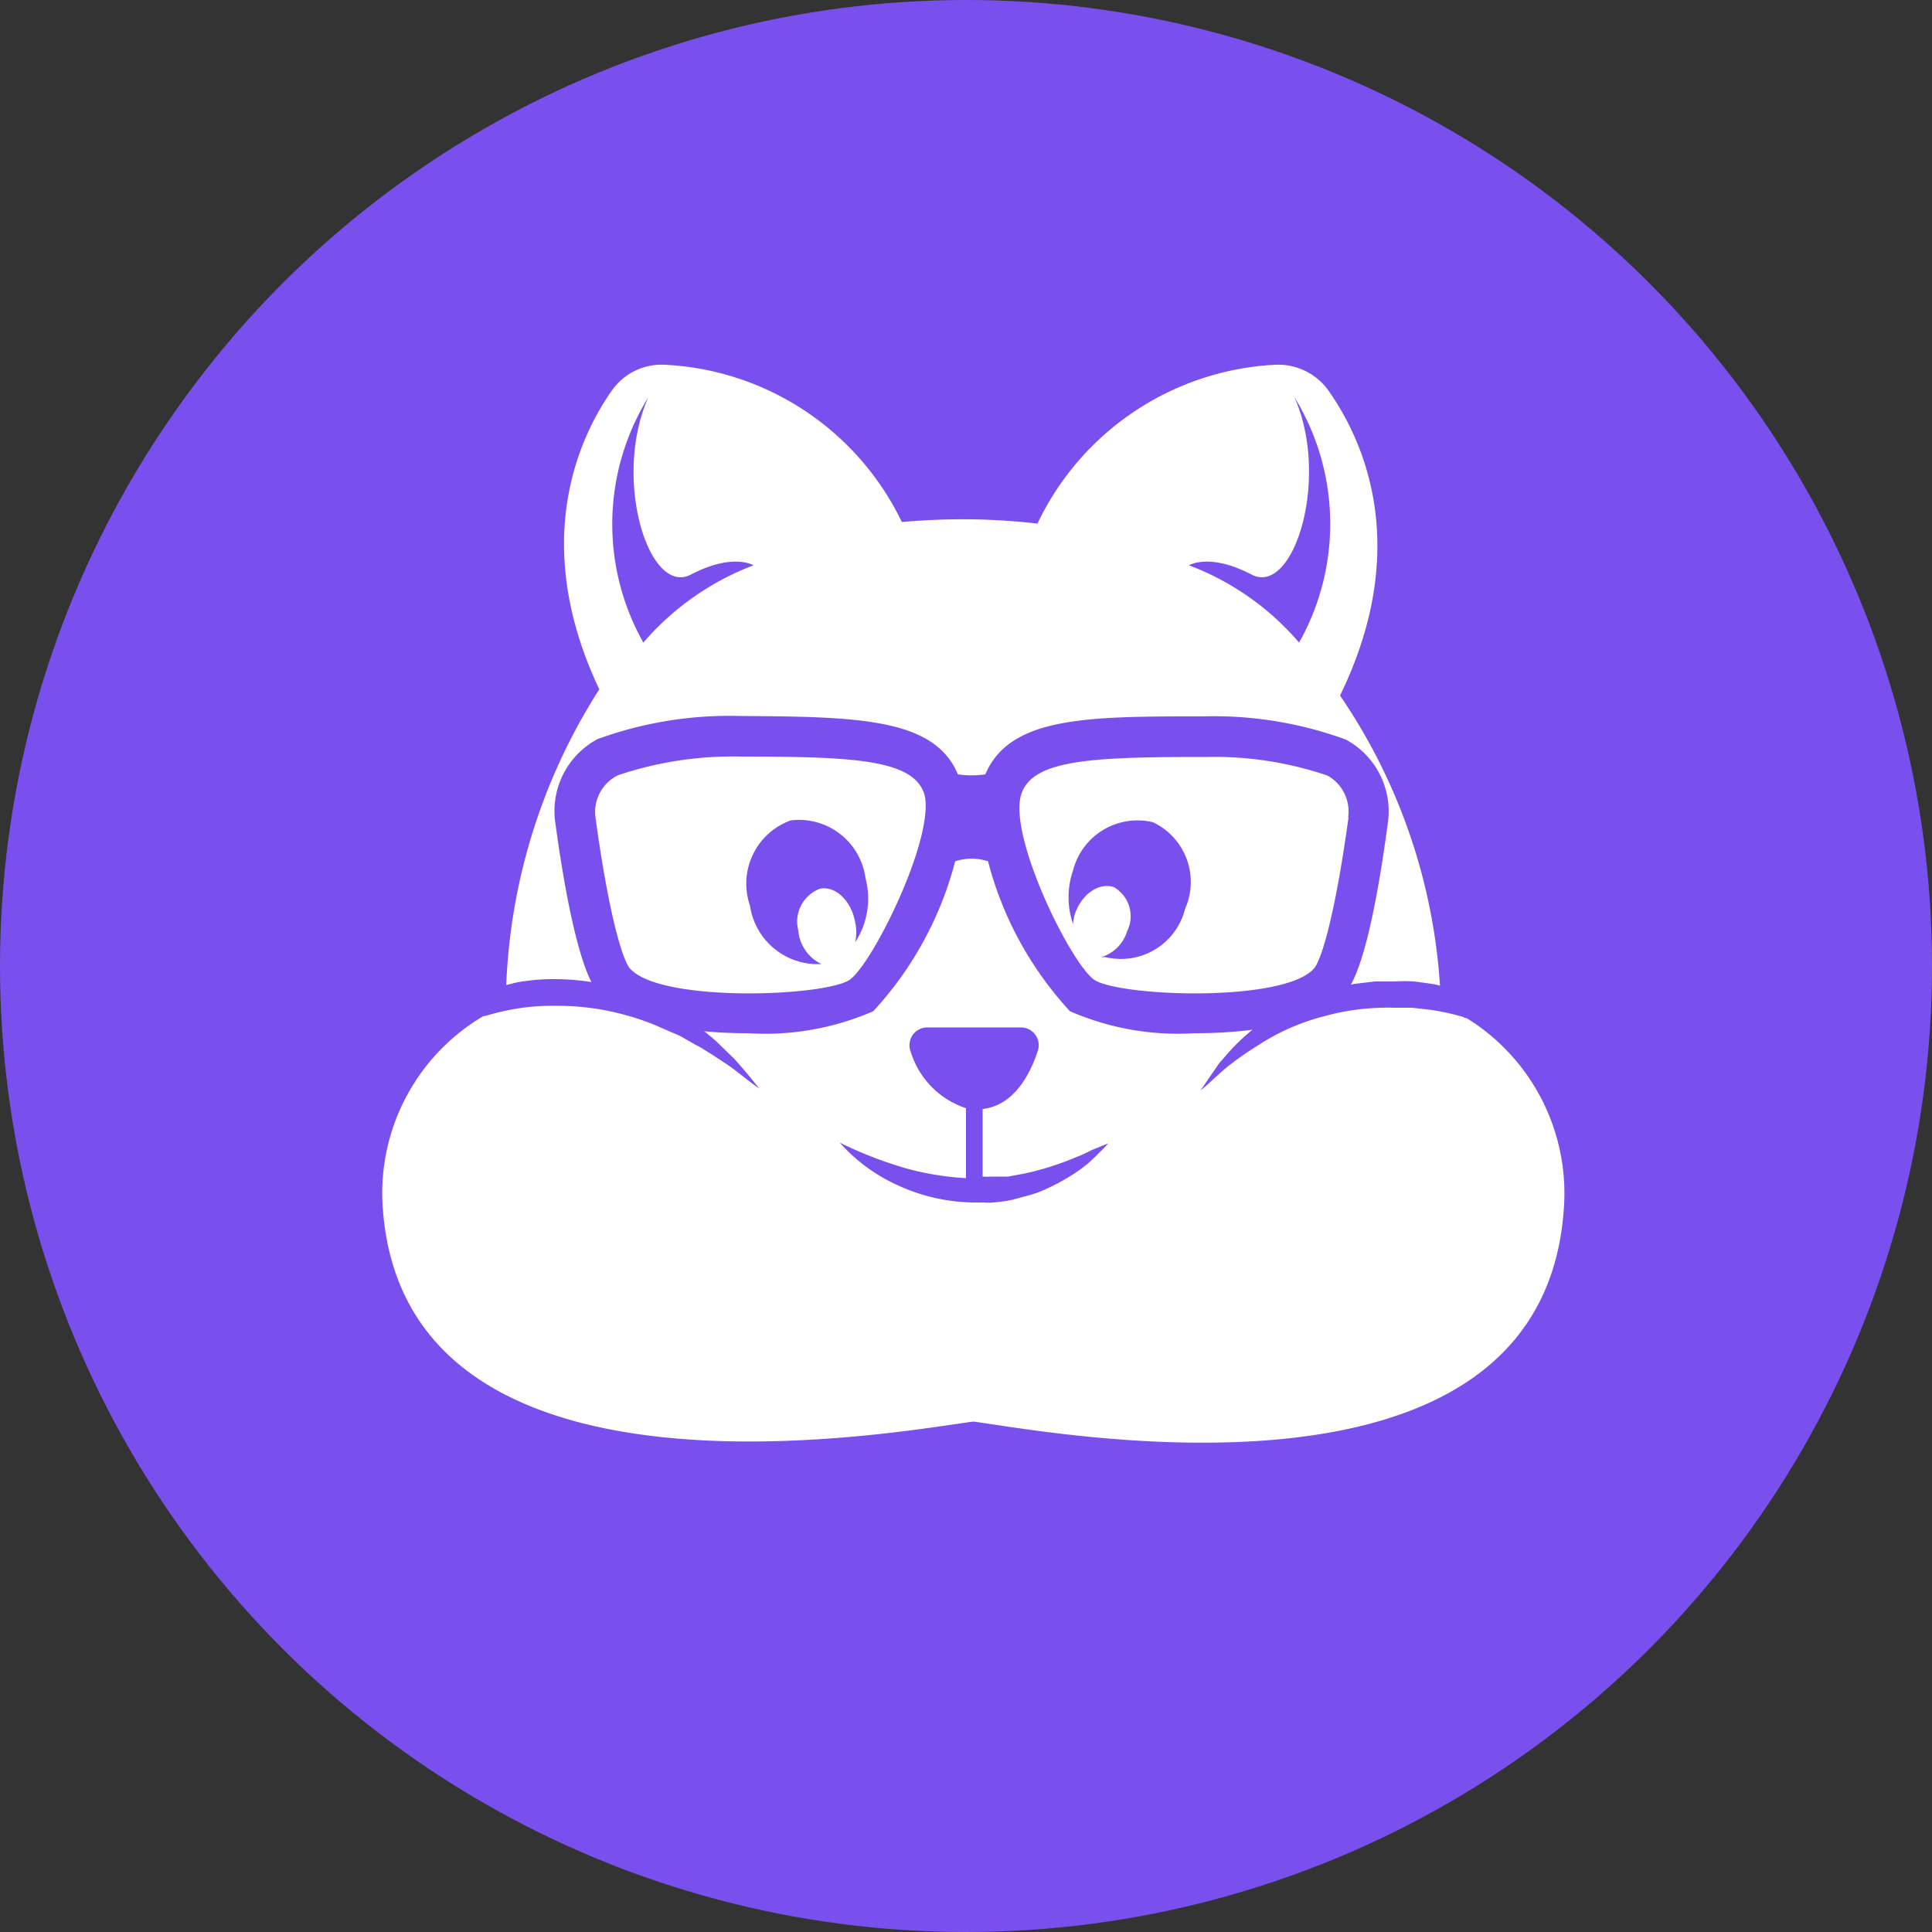 <svg xmlns="http://www.w3.org/2000/svg" viewBox="0 0 50 50"><rect x="0" y="0" width="50" height="50" fill="#333333" stroke="none"/><defs><style>.cls-1{fill:#7950ed;}.cls-2{fill:#fff;}</style></defs><g id="Layer_2" data-name="Layer 2"><circle class="cls-1" cx="25" cy="25" r="25"/><path class="cls-2" d="M37.29,26A15,15,0,0,0,34.68,18c1.89-3.88.57-6.64-.27-7.85A1.6,1.6,0,0,0,33,9.44a7.22,7.22,0,0,0-6.15,4.11c-.53-.06-1.1-.1-1.69-.11a17.76,17.76,0,0,0-1.82.07,7.2,7.2,0,0,0-6.13-4.07,1.57,1.57,0,0,0-1.37.66c-.84,1.19-2.14,3.92-.33,7.74A15.31,15.31,0,0,0,13.09,26a5.32,5.32,0,0,0-3.18,5.31c.62,8.11,13.36,5.73,15.28,5.48,1.92.25,14.69,2.74,15.28-5.48A5.33,5.33,0,0,0,37.29,26Z"/><path class="cls-1" d="M20.66,24.08A.91.91,0,0,1,21.22,23c.4-.08.81.31.91.86a1.18,1.18,0,0,1,0,.53,2.07,2.07,0,0,0,.27-1.66,1.74,1.74,0,0,0-1.93-1.5,1.74,1.74,0,0,0-1.06,2.21,1.77,1.77,0,0,0,1.85,1.51A1.06,1.06,0,0,1,20.66,24.08Z"/><path class="cls-1" d="M29.84,21.28a1.72,1.72,0,0,0-2.07,1.25,2.11,2.11,0,0,0,0,1.38,1.07,1.07,0,0,1,.06-.29c.18-.49.62-.79,1-.66a.87.87,0,0,1,.34,1.14,1,1,0,0,1-.67.67l.11,0a1.71,1.71,0,0,0,2.06-1.25A1.71,1.71,0,0,0,29.84,21.28Z"/><path class="cls-1" d="M12.32,25.75a4,4,0,0,1,.51-.19l.52-.13a5.26,5.26,0,0,1,1.05-.09,6.3,6.3,0,0,1,2.06.37,7,7,0,0,1,1.79,1,4.13,4.13,0,0,1,.39.34l.36.35c.23.25.44.51.65.77-.28-.19-.53-.41-.8-.6l-.41-.27-.21-.13a1.43,1.43,0,0,0-.21-.12l-.42-.24-.44-.19a6.09,6.09,0,0,0-.9-.33,6.58,6.58,0,0,0-1.86-.26,5.86,5.86,0,0,0-.94.06,6.09,6.09,0,0,0-.89.2h0a.31.31,0,0,1-.22-.57Z"/><path class="cls-1" d="M37.87,26.32a6,6,0,0,0-.88-.19l-.45-.05-.46,0a6.15,6.15,0,0,0-1.81.22,5.65,5.65,0,0,0-1.69.74,8.33,8.33,0,0,0-.78.54c-.25.2-.47.43-.73.64l.28-.41.14-.2a.9.9,0,0,1,.15-.19,5.21,5.21,0,0,1,.7-.71,5.4,5.4,0,0,1,1.74-1c.16-.05.32-.11.49-.15l.5-.1.51-.06h.51a4.36,4.36,0,0,1,.51,0l.51.07.49.12a3.79,3.79,0,0,1,.5.18.32.32,0,0,1,.16.4.31.31,0,0,1-.36.17Z"/><path class="cls-1" d="M28.24,29.77a3.89,3.89,0,0,1-.42.19,7.33,7.33,0,0,1-.86.3l-.22.06-.22.05-.43.08-.44,0a1.7,1.7,0,0,1-.22,0h0V28.7c.82-.09,1.24-.92,1.43-1.51a.46.46,0,0,0-.43-.6H24a.46.46,0,0,0-.43.63A2.22,2.22,0,0,0,25,28.68v1.81a7.38,7.38,0,0,1-1.54-.25,10.47,10.47,0,0,1-1.73-.67,4.5,4.5,0,0,0,1.56,1.13,4.8,4.8,0,0,0,1.92.42h.25a1,1,0,0,0,.24,0,4,4,0,0,0,.5-.07l.48-.13a2.92,2.92,0,0,0,.46-.18,5.42,5.42,0,0,0,.84-.49l.19-.15.18-.17c.11-.11.23-.22.33-.34Z"/><path class="cls-1" d="M16.78,10.28a6.24,6.24,0,0,0-.13,6.35,7.08,7.08,0,0,1,2.85-2s-.53-.33-1.62.24S15.84,12.38,16.78,10.28Z"/><path class="cls-1" d="M33.5,10.28a6.26,6.26,0,0,1,.12,6.35,7,7,0,0,0-2.85-2s.53-.33,1.62.24S34.43,12.38,33.5,10.28Z"/><path class="cls-1" d="M34.83,19.14a9.94,9.94,0,0,0-3.69-.6c-3,0-5,0-5.64,1.5a2.43,2.43,0,0,1-.71,0c-.61-1.47-2.64-1.49-5.64-1.51a9.94,9.94,0,0,0-3.69.6,2.11,2.11,0,0,0-1.09,2.15c.51,3.74,1,4.28,1.14,4.46.63.73,2.29,1,3.86,1a7,7,0,0,0,3.23-.57,9.08,9.08,0,0,0,2.12-3.88,1.37,1.37,0,0,1,.85,0,9.08,9.08,0,0,0,2.12,3.88,7,7,0,0,0,3.23.57c1.57,0,3.23-.28,3.86-1,.16-.18.64-.72,1.14-4.46A2.11,2.11,0,0,0,34.83,19.14ZM22,25.35c-.61.44-4.92.61-5.7-.29-.16-.18-.52-1.21-.89-3.91A1.06,1.06,0,0,1,16,20.06a9.34,9.34,0,0,1,3.2-.48c2.93,0,4.47.08,4.73,1C24.18,21.7,22.61,24.89,22,25.35Zm12.9-4.2c-.37,2.7-.73,3.73-.89,3.91-.78.9-5.09.73-5.7.29s-2.19-3.65-1.89-4.76c.26-.93,1.8-1,4.73-1h.08a9.09,9.09,0,0,1,3.12.48A1.06,1.06,0,0,1,34.89,21.15Z"/></g></svg>